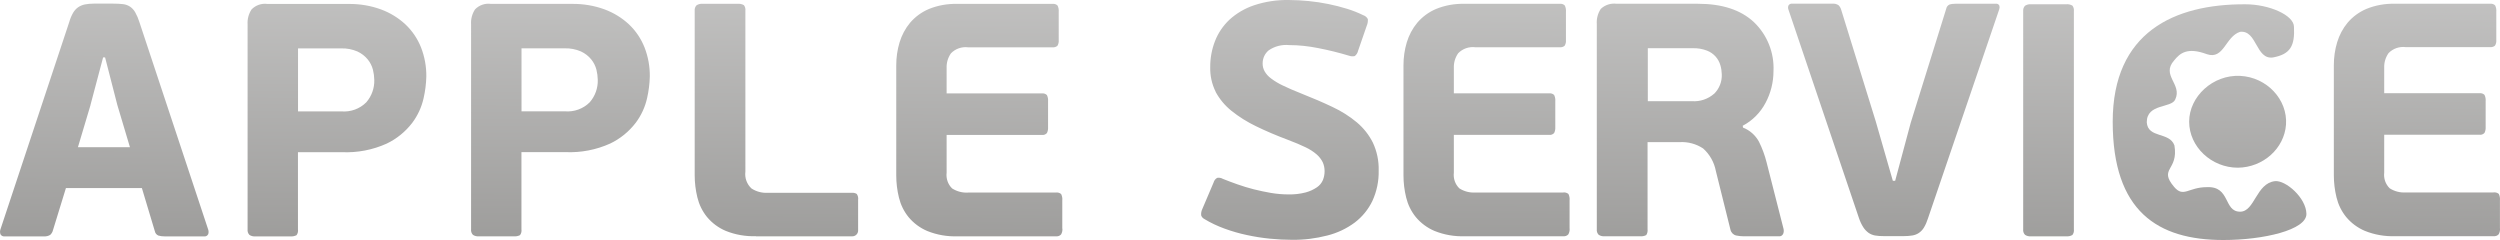 <?xml version="1.0" encoding="UTF-8"?>
<svg id="_Группа_1" data-name=" Группа 1" xmlns="http://www.w3.org/2000/svg" xmlns:xlink="http://www.w3.org/1999/xlink" viewBox="0 0 392.08 37.64">
  <defs>
    <style>
      .cls-1 {
        fill: url(#_Безымянный_градиент);
        fill-rule: evenodd;
      }

      .cls-2 {
        fill: url(#_Безымянный_градиент_6);
      }

      .cls-3 {
        fill: url(#_Безымянный_градиент_5);
      }
    </style>
    <linearGradient id="_Безымянный_градиент" data-name="Безымянный градиент" x1="196.4" y1="71.4" x2="195.87" y2="-33.83" gradientTransform="translate(0 35.39) scale(1 -1)" gradientUnits="userSpaceOnUse">
      <stop offset="0" stop-color="#e2e2e2"/>
      <stop offset="1" stop-color="#81807e"/>
    </linearGradient>
    <linearGradient id="_Безымянный_градиент_5" data-name="Безымянный градиент 5" x1="346.83" y1="70.64" x2="346.31" y2="-34.59" gradientTransform="translate(0 35.39) scale(1 -1)" gradientUnits="userSpaceOnUse">
      <stop offset="0" stop-color="#e2e2e2"/>
      <stop offset="1" stop-color="#81807e"/>
    </linearGradient>
    <linearGradient id="_Безымянный_градиент_6" data-name="Безымянный градиент 6" x1="351.2" y1="70.62" x2="350.67" y2="-34.61" gradientTransform="translate(0 35.39) scale(1 -1)" gradientUnits="userSpaceOnUse">
      <stop offset="0" stop-color="#e2e2e2"/>
      <stop offset="1" stop-color="#81807e"/>
    </linearGradient>
  </defs>
  <path id="APPLE_SERVI_E" data-name="APPLE SERVI E" class="cls-1" d="M24.28,36.24c.05,.31,.26,.58,.55,.7,.31,.09,.64,.14,.96,.13h6.19c.28,.06,.57-.1,.68-.36,.07-.22,.07-.46,0-.68L21.85,3.43c-.16-.52-.38-1.03-.65-1.51-.2-.35-.47-.65-.81-.88-.33-.21-.7-.35-1.09-.39-.5-.06-1-.08-1.51-.08h-3.12c-.46,0-.92,.04-1.38,.13-.37,.08-.73,.23-1.04,.44-.32,.23-.58,.52-.78,.86-.26,.45-.46,.93-.6,1.43L.05,36.03c-.07,.24-.06,.49,.03,.73,.15,.24,.42,.36,.7,.31H6.86c.35,.03,.71-.05,1.01-.23,.22-.2,.37-.46,.44-.75l2.03-6.6h11.91l2.03,6.76h0ZM14.19,16.46l1.98-7.46h.31l1.92,7.46,1.98,6.63H12.22l1.98-6.63h-.01Zm32.55,7.41h6.92c2.41,.1,4.8-.36,6.99-1.35,1.57-.75,2.94-1.87,4-3.25,.87-1.16,1.48-2.49,1.79-3.9,.25-1.1,.39-2.22,.42-3.35,.02-1.56-.26-3.12-.83-4.58-.54-1.36-1.36-2.58-2.42-3.59-1.11-1.04-2.42-1.84-3.85-2.37-1.62-.59-3.34-.88-5.07-.86h-12.74c-.92-.13-1.85,.19-2.5,.86-.45,.69-.67,1.5-.62,2.31V35.98c-.04,.31,.07,.63,.29,.86,.27,.18,.59,.26,.91,.23h5.46c.35,.04,.7-.03,1.01-.18,.2-.26,.28-.59,.23-.91v-12.11h.01Zm10.71-7.83c-1.02,1.03-2.45,1.55-3.9,1.43h-6.81V7.59h6.76c.88-.03,1.76,.14,2.57,.49,.62,.29,1.18,.72,1.61,1.25,.38,.47,.66,1.02,.81,1.61,.13,.52,.2,1.05,.21,1.59,.04,1.29-.41,2.54-1.25,3.51h0Zm24.34,7.82h6.92c2.41,.1,4.8-.36,6.99-1.35,1.57-.75,2.94-1.87,4-3.25,.87-1.16,1.48-2.49,1.79-3.9,.25-1.1,.39-2.22,.42-3.35,.02-1.56-.26-3.12-.83-4.58-.54-1.36-1.36-2.58-2.42-3.59-1.11-1.04-2.42-1.84-3.85-2.37-1.62-.59-3.34-.88-5.07-.86h-12.74c-.92-.13-1.85,.19-2.5,.86-.45,.69-.67,1.5-.62,2.31V35.97c-.04,.31,.07,.63,.29,.86,.27,.18,.59,.26,.91,.23h5.46c.35,.04,.7-.03,1.01-.18,.2-.26,.28-.59,.23-.91v-12.11h.01Zm10.71-7.83c-1.02,1.03-2.45,1.55-3.9,1.43h-6.81V7.58h6.76c.88-.03,1.76,.14,2.57,.49,.62,.29,1.18,.72,1.61,1.25,.38,.47,.66,1.02,.81,1.61,.13,.52,.2,1.05,.21,1.59,.04,1.29-.41,2.54-1.25,3.51h0Zm26.05,21.03h15.03c.51,.05,.96-.33,1-.84,0-.09,0-.17,0-.26v-4.63c.05-.32-.03-.64-.21-.91-.23-.15-.51-.21-.78-.18h-13.21c-.89,.04-1.77-.19-2.52-.68-.73-.67-1.09-1.66-.96-2.65V1.69c.04-.31-.04-.63-.23-.88-.31-.18-.66-.25-1.01-.21h-5.51c-.32-.03-.64,.06-.91,.23-.22,.23-.32,.54-.29,.86V27.48c0,1.17,.14,2.34,.42,3.48,.27,1.12,.78,2.17,1.51,3.07,.79,.95,1.8,1.7,2.94,2.18,1.51,.61,3.13,.89,4.76,.83h0l-.02,.02Zm48.05-1.2v-4.42c.04-.35-.03-.7-.18-1.01-.24-.2-.55-.28-.86-.23h-13.72c-.89,.06-1.77-.17-2.52-.65-.66-.64-.97-1.56-.86-2.47v-5.92h14.92c.3,.05,.6-.06,.81-.29,.14-.28,.2-.6,.18-.91v-4.06c.03-.34-.03-.68-.18-.99-.21-.21-.51-.3-.81-.26h-14.92v-4c-.03-.82,.21-1.62,.68-2.29,.7-.72,1.7-1.07,2.7-.94h13.21c.28,.03,.56-.05,.78-.23,.17-.27,.24-.59,.21-.91V1.86c.03-.34-.03-.68-.18-.99-.21-.21-.51-.3-.81-.26h-14.92c-1.53-.04-3.05,.23-4.47,.81-1.13,.48-2.14,1.22-2.94,2.16-.75,.9-1.3,1.95-1.64,3.07-.35,1.16-.52,2.37-.52,3.59V27.5c0,1.17,.14,2.34,.42,3.48,.27,1.12,.78,2.17,1.51,3.07,.79,.95,1.8,1.7,2.94,2.18,1.51,.61,3.13,.89,4.76,.83h15.39c.31,.04,.62-.06,.83-.29,.16-.28,.23-.59,.21-.91h-.02Zm24.05-21.45c.62,1.14,1.46,2.15,2.47,2.96,1.18,.95,2.48,1.76,3.85,2.42,1.49,.73,3.15,1.44,4.99,2.13,1.11,.42,2.04,.81,2.78,1.17,.64,.3,1.24,.68,1.77,1.14,.39,.34,.71,.76,.94,1.22,.2,.44,.29,.92,.29,1.4s-.09,.94-.26,1.38c-.2,.46-.52,.86-.94,1.14-.54,.37-1.14,.64-1.77,.81-.88,.23-1.79,.33-2.7,.31-.91,0-1.83-.08-2.73-.23-.92-.16-1.82-.35-2.7-.57s-1.74-.49-2.57-.78c-.83-.29-1.59-.58-2.29-.86-.27-.16-.58-.21-.88-.16-.28,.15-.49,.42-.57,.73l-1.77,4.16c-.15,.31-.21,.65-.18,.99,.08,.25,.26,.45,.49,.57,1,.61,2.07,1.11,3.17,1.51,1.15,.42,2.32,.76,3.51,1.01,1.19,.26,2.4,.45,3.61,.57s2.37,.18,3.48,.18c1.87,.02,3.73-.21,5.54-.68,1.55-.39,3.01-1.08,4.29-2.03,1.17-.89,2.12-2.05,2.76-3.38,.69-1.5,1.03-3.13,.99-4.78,.04-1.51-.27-3-.91-4.37-.61-1.22-1.46-2.29-2.5-3.17-1.16-.97-2.45-1.78-3.82-2.42-1.49-.71-3.12-1.41-4.89-2.11-1.14-.45-2.11-.87-2.89-1.25-.66-.31-1.29-.68-1.87-1.12-.41-.3-.76-.68-1.01-1.12-.21-.38-.32-.81-.31-1.25,0-.78,.34-1.53,.94-2.03,.94-.65,2.08-.94,3.22-.83,1.53,0,3.05,.17,4.55,.47,1.61,.31,3.23,.71,4.86,1.2,.28,.1,.59,.12,.88,.05,.27-.21,.45-.5,.52-.83l1.35-3.9c.15-.34,.21-.7,.18-1.07-.15-.28-.4-.5-.7-.6-.82-.4-1.67-.74-2.55-1.01-.97-.3-1.95-.55-2.94-.75-1.03-.21-2.07-.37-3.12-.47-1.06-.1-2.07-.16-3.04-.16-1.87-.04-3.74,.24-5.51,.83-1.43,.48-2.74,1.25-3.85,2.26-.99,.94-1.77,2.08-2.26,3.35-.51,1.31-.76,2.7-.75,4.11-.03,1.33,.26,2.64,.85,3.83h0v.03Zm55.51,21.44v-4.42c.04-.35-.03-.7-.18-1.01-.24-.2-.55-.28-.86-.23h-13.73c-.89,.06-1.77-.17-2.52-.65-.66-.64-.97-1.56-.86-2.47v-5.92h14.92c.3,.05,.6-.06,.81-.29,.14-.28,.2-.6,.18-.91v-4.06c.03-.34-.03-.68-.18-.99-.21-.21-.51-.3-.81-.26h-14.92v-4c-.03-.82,.21-1.62,.68-2.29,.7-.72,1.7-1.07,2.7-.94h13.21c.28,.03,.56-.05,.78-.23,.17-.27,.24-.59,.21-.91V1.85c.03-.34-.03-.68-.18-.99-.21-.21-.51-.3-.81-.26h-14.92c-1.53-.04-3.05,.23-4.47,.81-1.13,.48-2.14,1.22-2.94,2.16-.75,.9-1.3,1.95-1.64,3.07-.35,1.16-.52,2.37-.52,3.59V27.49c0,1.17,.14,2.34,.42,3.48,.27,1.12,.78,2.17,1.51,3.07,.79,.95,1.8,1.7,2.94,2.18,1.51,.61,3.13,.89,4.76,.83h15.39c.31,.04,.62-.06,.83-.29,.16-.28,.23-.59,.21-.91h-.01Zm27.14-16.12c1.53-.8,2.78-2.06,3.59-3.59,.82-1.53,1.25-3.25,1.25-4.99,.14-2.89-.99-5.7-3.09-7.7-2.06-1.91-4.98-2.86-8.76-2.86h-12.74c-.91-.12-1.83,.17-2.5,.81-.46,.7-.68,1.53-.62,2.37V35.96c-.04,.31,.07,.63,.29,.86,.27,.18,.59,.26,.91,.23h5.56c.34,.04,.68-.02,.99-.18,.18-.27,.25-.59,.21-.91v-13.67h5.04c1.3-.07,2.58,.27,3.67,.99,1.04,.92,1.74,2.17,2,3.54l2.29,9.2c.1,.45,.44,.8,.88,.91,.39,.08,.8,.13,1.2,.13h5.46c.33,.06,.64-.13,.75-.44,.09-.24,.09-.51,.03-.75l-2.65-10.4c-.28-1.12-.68-2.21-1.2-3.25-.55-1.01-1.43-1.79-2.5-2.21l-.04-.27h-.02Zm-4.47-5.03c-.96,.84-2.21,1.26-3.48,1.17h-6.92V7.56h7.07c.76-.02,1.53,.11,2.24,.39,1.02,.4,1.79,1.26,2.08,2.31,.13,.45,.2,.93,.21,1.4,.05,1.14-.39,2.25-1.2,3.05h0Zm25.38,4.44l-5.46-17.63c-.08-.27-.22-.51-.42-.7-.29-.19-.64-.27-.99-.23h-6.24c-.23-.04-.47,.06-.6,.26-.09,.2-.1,.42-.03,.62l11.08,32.76c.17,.5,.39,.98,.68,1.43,.21,.33,.49,.62,.81,.86,.3,.21,.65,.35,1.01,.42,.45,.07,.9,.11,1.35,.1h3.22c.44,0,.87-.03,1.3-.1,.36-.06,.71-.19,1.01-.39,.31-.21,.58-.49,.78-.81,.28-.46,.49-.95,.65-1.46L313.54,1.47c.07-.18,.08-.38,.03-.57-.1-.24-.35-.37-.6-.31h-6.34c-.31,0-.62,.03-.91,.13-.26,.13-.44,.37-.49,.65l-5.57,17.89-2.44,9.1h-.36l-2.65-9.21Zm31.04,16.8V1.76c.04-.31-.04-.63-.23-.88-.31-.18-.66-.25-1.01-.21h-5.51c-.32-.03-.64,.06-.91,.23-.22,.23-.32,.54-.29,.86V35.97c-.04,.31,.07,.63,.29,.86,.27,.18,.59,.26,.91,.23h5.51c.35,.04,.71-.03,1.01-.21,.19-.25,.28-.57,.23-.88h0v-.02Zm66.82-.1v-4.42c.04-.35-.03-.7-.18-1.01-.24-.2-.55-.28-.86-.23h-13.73c-.89,.06-1.77-.17-2.52-.65-.66-.64-.97-1.56-.86-2.47v-5.93h14.92c.3,.05,.6-.06,.81-.29,.14-.28,.2-.6,.18-.91v-4.06c.03-.34-.03-.68-.18-.99-.21-.21-.51-.3-.81-.26h-14.92v-4c-.03-.82,.21-1.62,.68-2.29,.7-.72,1.7-1.07,2.7-.94h13.21c.28,.03,.56-.05,.78-.23,.17-.27,.24-.59,.21-.91V1.84c.03-.34-.03-.68-.18-.99-.21-.21-.51-.3-.81-.26h-14.92c-1.53-.04-3.05,.23-4.47,.81-1.13,.48-2.14,1.22-2.94,2.16-.75,.9-1.3,1.95-1.64,3.07-.35,1.16-.52,2.37-.52,3.59V27.48c0,1.17,.14,2.34,.42,3.48,.27,1.12,.78,2.17,1.51,3.07,.79,.95,1.8,1.7,2.94,2.18,1.51,.61,3.13,.89,4.76,.83h15.39c.31,.04,.62-.06,.83-.29,.16-.28,.23-.59,.21-.91h-.01Z"/>
  <g id="_Слой_3" data-name=" Слой 3">
    <path class="cls-3" d="M348.7,37.64c6.28,0,13.06-1.58,13.02-4.1s-3.25-5.3-4.93-5.13c-2.98,.34-3.16,4.79-5.47,4.79-2.62,0-1.49-4.02-5.2-3.85-2.94,0-3.66,1.71-5.15-.04-2.49-2.95,.72-2.52,.05-6.5-.77-2.18-4.16-1.07-4.34-3.63,0-2.99,3.89-2.18,4.47-3.59,1.13-2.39-2.26-3.76-.18-6.11,.9-1.11,2.03-2.14,5.15-.98,2.67,.9,2.89-2.78,5.2-3.51,2.67-.3,2.44,4.4,5.15,4.02,2.76-.51,3.44-1.84,3.3-4.79,0-1.84-3.89-3.55-7.64-3.55-11.12-.04-20.79,4.36-20.79,18.42s7.05,18.55,17.36,18.55h0Z"/>
    <path class="cls-2" d="M351.33,11.9c4.2,.21,7.46,3.72,7.19,7.65-.27,3.72-3.57,6.71-7.55,6.75-4.16,0-7.64-3.29-7.64-7.22s3.71-7.39,8-7.18Z"/>
  </g>
</svg>